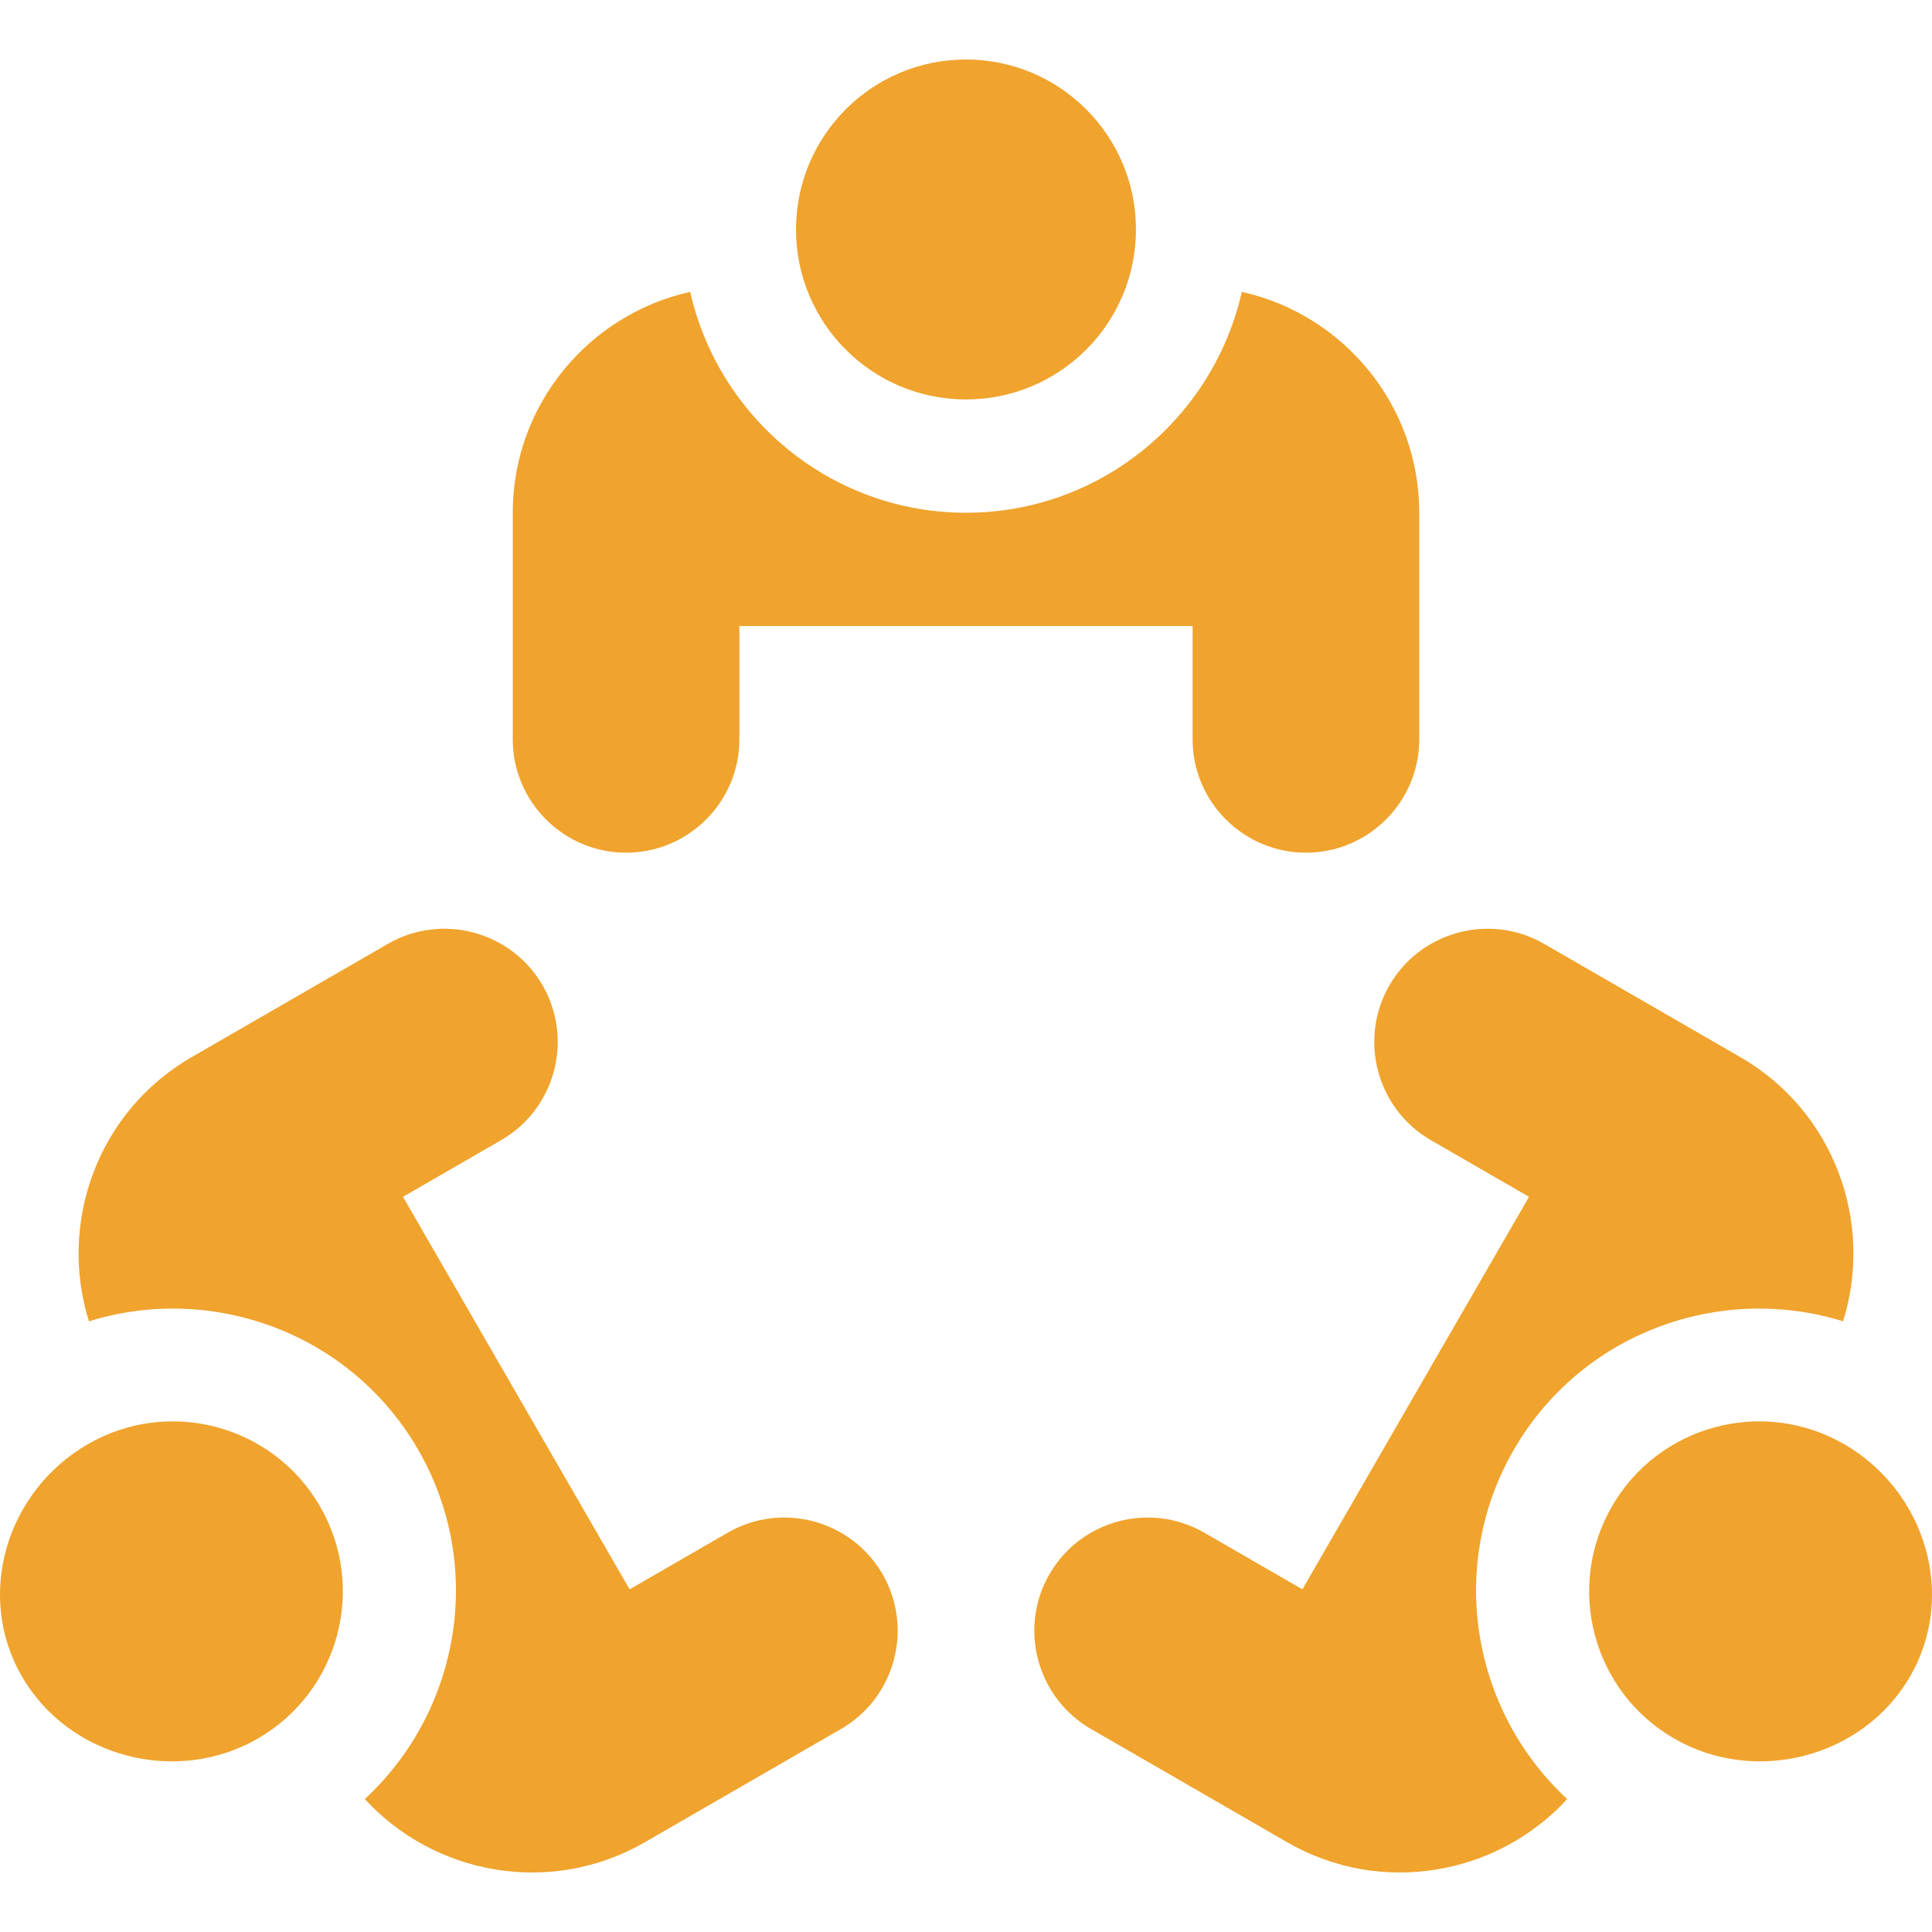 <svg xmlns="http://www.w3.org/2000/svg" width="512" height="512"><circle cx="255.996" cy="60.812" r="45.043" fill="#f0a32d"/><path d="M329.101 77.346c-7.571 33.44-37.404 58.538-73.1 58.538s-65.529-25.098-73.1-58.538c-26.851 5.983-47.015 29.906-47.015 58.538v60.058c0 16.554 13.475 30.029 30.029 30.029s30.029-13.475 30.029-30.029v-30.029h120.115v30.029c0 16.554 13.475 30.029 30.029 30.029 16.554 0 30.029-13.475 30.029-30.029v-60.058c-.001-28.632-20.166-52.555-47.016-58.538zm159.616 305.376c-21.545-12.439-49.092-5.059-61.531 16.486-12.438 21.543-5.057 49.092 16.488 61.529 21.543 12.439 50.093 5.057 62.53-16.486 12.439-21.544 4.056-49.091-17.487-61.529z" fill="#f0a32d"/><path d="M461.237 280.171l-52.01-30.029c-14.337-8.277-32.743-3.345-41.02 10.992-8.277 14.337-3.345 32.743 10.992 41.02l26.006 15.014-60.058 104.023-26.006-15.014c-14.337-8.277-32.743-3.345-41.02 10.992-8.277 14.337-3.345 32.743 10.992 41.02l52.01 30.029c24.798 14.316 55.598 8.814 74.203-11.448-25.174-23.276-31.994-61.661-14.146-92.576 17.848-30.915 54.5-44.2 87.246-34.038 8.245-26.243-2.391-55.669-27.189-69.985zM84.815 399.209c-12.439-21.545-39.986-28.926-61.531-16.486-21.543 12.438-29.927 39.985-17.487 61.53 12.437 21.543 40.987 28.925 62.53 16.486 21.545-12.439 28.926-39.987 16.488-61.53z" fill="#f0a32d"/><path d="M233.88 417.169c-8.277-14.337-26.684-19.268-41.02-10.992l-26.006 15.014-60.058-104.023 26.006-15.014c14.337-8.277 19.268-26.684 10.992-41.02-8.277-14.337-26.684-19.268-41.02-10.992l-52.01 30.029c-24.798 14.316-35.434 43.742-27.188 69.986 32.745-10.163 69.398 3.123 87.246 34.038s11.028 69.299-14.146 92.576c18.605 20.261 49.405 25.764 74.203 11.448l52.01-30.03c14.336-8.277 19.268-26.684 10.991-41.02z" fill="#f0a32d"/></svg>